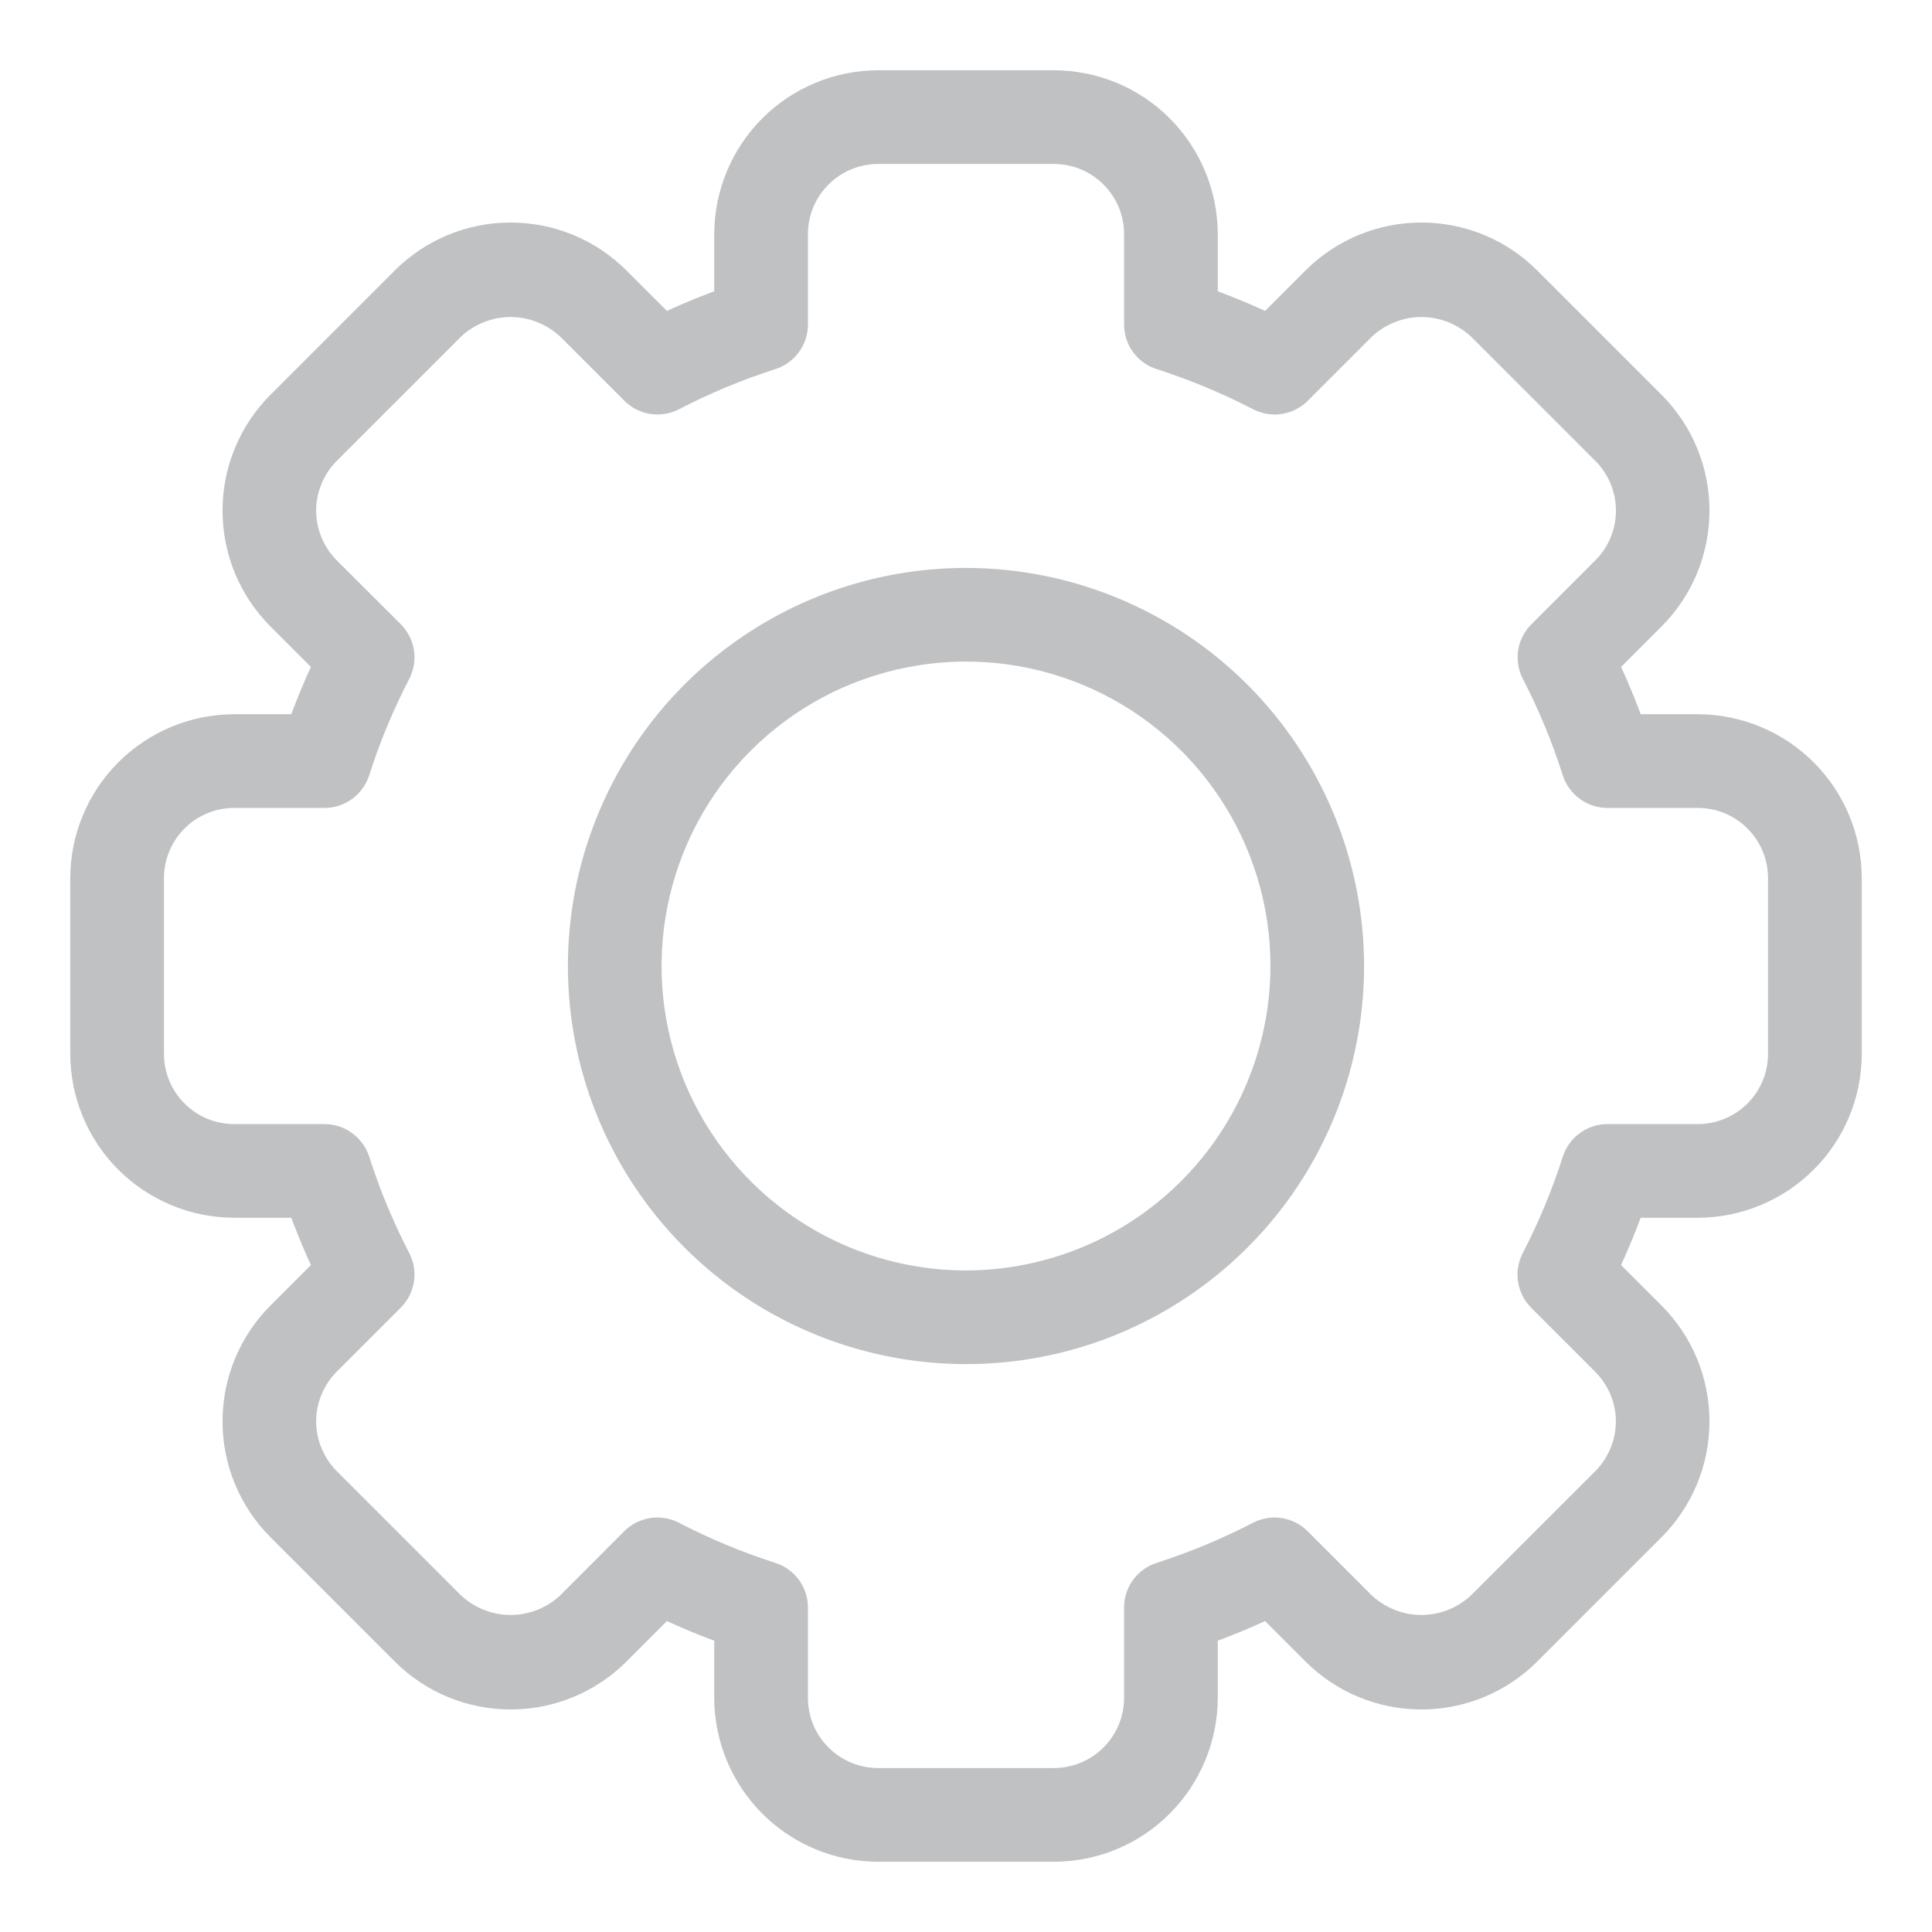 <svg width="22" height="22" viewBox="0 0 22 22" fill="none" xmlns="http://www.w3.org/2000/svg">
<path d="M11 6.667C10.143 6.667 9.305 6.921 8.593 7.397C7.88 7.873 7.324 8.55 6.997 9.342C6.669 10.133 6.583 11.005 6.75 11.845C6.917 12.686 7.33 13.458 7.936 14.064C8.542 14.67 9.314 15.083 10.155 15.25C10.995 15.417 11.867 15.332 12.658 15.004C13.45 14.675 14.127 14.12 14.603 13.408C15.079 12.695 15.333 11.857 15.333 11C15.332 9.851 14.875 8.75 14.063 7.937C13.25 7.125 12.149 6.668 11 6.667ZM11 14.667C10.275 14.667 9.566 14.452 8.963 14.049C8.36 13.646 7.89 13.073 7.612 12.403C7.335 11.733 7.262 10.996 7.404 10.285C7.545 9.573 7.894 8.92 8.407 8.407C8.92 7.894 9.573 7.545 10.285 7.404C10.996 7.262 11.733 7.335 12.403 7.612C13.073 7.89 13.646 8.36 14.049 8.963C14.452 9.566 14.667 10.275 14.667 11C14.665 11.972 14.279 12.904 13.591 13.591C12.904 14.279 11.972 14.665 11 14.667ZM19.333 8.333H18.543C18.449 8.067 18.341 7.807 18.219 7.552L18.778 6.993C19.091 6.68 19.266 6.257 19.266 5.814C19.266 5.372 19.091 4.949 18.778 4.636L17.364 3.222C17.051 2.909 16.628 2.734 16.186 2.734C15.743 2.734 15.32 2.909 15.007 3.222L14.448 3.781C14.193 3.659 13.933 3.551 13.667 3.457V2.667C13.666 2.225 13.49 1.801 13.178 1.489C12.866 1.176 12.442 1.001 12 1H10C9.558 1.001 9.135 1.176 8.822 1.489C8.51 1.801 8.334 2.225 8.333 2.667V3.457C8.067 3.551 7.807 3.659 7.552 3.781L6.993 3.222C6.68 2.909 6.257 2.734 5.814 2.734C5.372 2.734 4.949 2.909 4.636 3.222L3.222 4.636C2.909 4.949 2.734 5.372 2.734 5.814C2.734 6.257 2.909 6.68 3.222 6.993L3.781 7.552C3.659 7.807 3.551 8.067 3.457 8.333H2.667C2.225 8.334 1.801 8.51 1.489 8.822C1.176 9.135 1.001 9.558 1 10V12C1.001 12.442 1.176 12.866 1.489 13.178C1.801 13.49 2.225 13.666 2.667 13.667H3.457C3.551 13.932 3.659 14.193 3.781 14.448L3.222 15.007C2.909 15.32 2.734 15.743 2.734 16.186C2.734 16.628 2.909 17.051 3.222 17.364L4.636 18.778C4.949 19.091 5.372 19.266 5.814 19.266C6.257 19.266 6.68 19.091 6.993 18.778L7.552 18.219C7.807 18.341 8.067 18.449 8.333 18.543V19.333C8.334 19.775 8.51 20.199 8.822 20.511C9.135 20.824 9.558 21 10 21H12C12.442 21 12.866 20.824 13.178 20.511C13.49 20.199 13.666 19.775 13.667 19.333V18.543C13.933 18.449 14.193 18.341 14.448 18.219L15.007 18.778C15.32 19.091 15.743 19.266 16.186 19.266C16.628 19.266 17.051 19.091 17.364 18.778L18.778 17.364C19.091 17.051 19.266 16.628 19.266 16.186C19.266 15.743 19.091 15.32 18.778 15.007L18.219 14.448C18.34 14.193 18.449 13.932 18.543 13.667H19.333C19.775 13.666 20.199 13.49 20.511 13.178C20.824 12.866 21 12.442 21 12V10C21 9.558 20.824 9.135 20.511 8.822C20.199 8.51 19.775 8.334 19.333 8.333ZM20.333 12C20.333 12.265 20.228 12.52 20.04 12.707C19.853 12.895 19.599 13 19.333 13H18.304C18.233 13 18.164 13.023 18.107 13.065C18.05 13.107 18.008 13.166 17.986 13.233C17.862 13.622 17.705 13.999 17.517 14.362C17.485 14.425 17.473 14.496 17.484 14.566C17.495 14.636 17.528 14.701 17.578 14.751L18.307 15.48C18.399 15.572 18.473 15.683 18.523 15.804C18.574 15.925 18.6 16.055 18.6 16.187C18.6 16.318 18.574 16.448 18.523 16.57C18.473 16.691 18.399 16.801 18.307 16.894L16.893 18.307C16.702 18.488 16.449 18.59 16.186 18.59C15.922 18.59 15.669 18.488 15.478 18.307L14.749 17.578C14.699 17.528 14.635 17.495 14.565 17.484C14.495 17.473 14.424 17.485 14.361 17.517C13.999 17.705 13.621 17.862 13.233 17.987C13.166 18.008 13.107 18.05 13.065 18.107C13.023 18.164 13 18.233 13 18.304V19.333C13 19.599 12.895 19.853 12.707 20.04C12.52 20.228 12.265 20.333 12 20.333H10C9.735 20.333 9.48 20.228 9.293 20.04C9.105 19.853 9 19.599 9 19.333V18.304C9 18.233 8.977 18.164 8.935 18.107C8.893 18.05 8.834 18.008 8.767 17.987C8.378 17.862 8 17.705 7.638 17.517C7.575 17.485 7.504 17.473 7.434 17.484C7.364 17.495 7.299 17.528 7.249 17.578L6.522 18.307C6.331 18.488 6.078 18.59 5.814 18.59C5.551 18.59 5.298 18.488 5.107 18.307L3.693 16.893C3.6 16.8 3.527 16.69 3.477 16.568C3.426 16.447 3.4 16.317 3.4 16.186C3.4 16.054 3.426 15.924 3.477 15.803C3.527 15.681 3.6 15.571 3.693 15.478L4.422 14.749C4.472 14.699 4.505 14.635 4.516 14.565C4.527 14.495 4.515 14.424 4.483 14.361C4.295 13.999 4.138 13.621 4.014 13.233C3.992 13.166 3.95 13.107 3.893 13.065C3.836 13.023 3.767 13 3.696 13H2.667C2.401 13 2.147 12.895 1.96 12.707C1.772 12.52 1.667 12.265 1.667 12V10C1.667 9.735 1.772 9.48 1.96 9.293C2.147 9.105 2.401 9 2.667 9H3.696C3.767 9 3.836 8.977 3.893 8.935C3.95 8.893 3.992 8.834 4.014 8.767C4.138 8.378 4.295 8 4.483 7.638C4.515 7.575 4.527 7.504 4.516 7.434C4.505 7.364 4.472 7.299 4.422 7.249L3.693 6.522C3.6 6.429 3.527 6.319 3.477 6.197C3.426 6.076 3.4 5.946 3.4 5.814C3.4 5.683 3.426 5.553 3.477 5.432C3.527 5.31 3.6 5.2 3.693 5.107L5.107 3.693C5.298 3.512 5.551 3.41 5.814 3.41C6.078 3.41 6.331 3.512 6.522 3.693L7.251 4.422C7.301 4.472 7.365 4.505 7.435 4.516C7.505 4.527 7.577 4.515 7.639 4.483C8.001 4.295 8.378 4.138 8.767 4.013C8.834 3.992 8.893 3.95 8.935 3.893C8.977 3.836 9 3.767 9 3.696V2.667C9 2.401 9.105 2.147 9.293 1.96C9.48 1.772 9.735 1.667 10 1.667H12C12.265 1.667 12.52 1.772 12.707 1.96C12.895 2.147 13 2.401 13 2.667V3.696C13 3.767 13.023 3.836 13.065 3.893C13.107 3.95 13.166 3.992 13.233 4.013C13.622 4.138 13.999 4.295 14.362 4.483C14.425 4.515 14.496 4.527 14.566 4.516C14.636 4.505 14.701 4.472 14.751 4.422L15.48 3.693C15.67 3.512 15.924 3.41 16.187 3.41C16.45 3.41 16.703 3.512 16.894 3.693L18.308 5.107C18.401 5.2 18.475 5.31 18.525 5.432C18.575 5.553 18.601 5.683 18.601 5.814C18.601 5.946 18.575 6.076 18.525 6.197C18.475 6.319 18.401 6.429 18.308 6.522L17.579 7.251C17.529 7.301 17.496 7.365 17.485 7.435C17.475 7.505 17.486 7.577 17.519 7.639C17.706 8.001 17.862 8.378 17.986 8.767C18.008 8.834 18.05 8.893 18.107 8.935C18.164 8.977 18.233 9 18.304 9H19.333C19.599 9 19.853 9.105 20.04 9.293C20.228 9.48 20.333 9.735 20.333 10V12Z" fill="#C0C1C3" stroke="#C0C1C3" stroke-width="0.4"/>
</svg>
